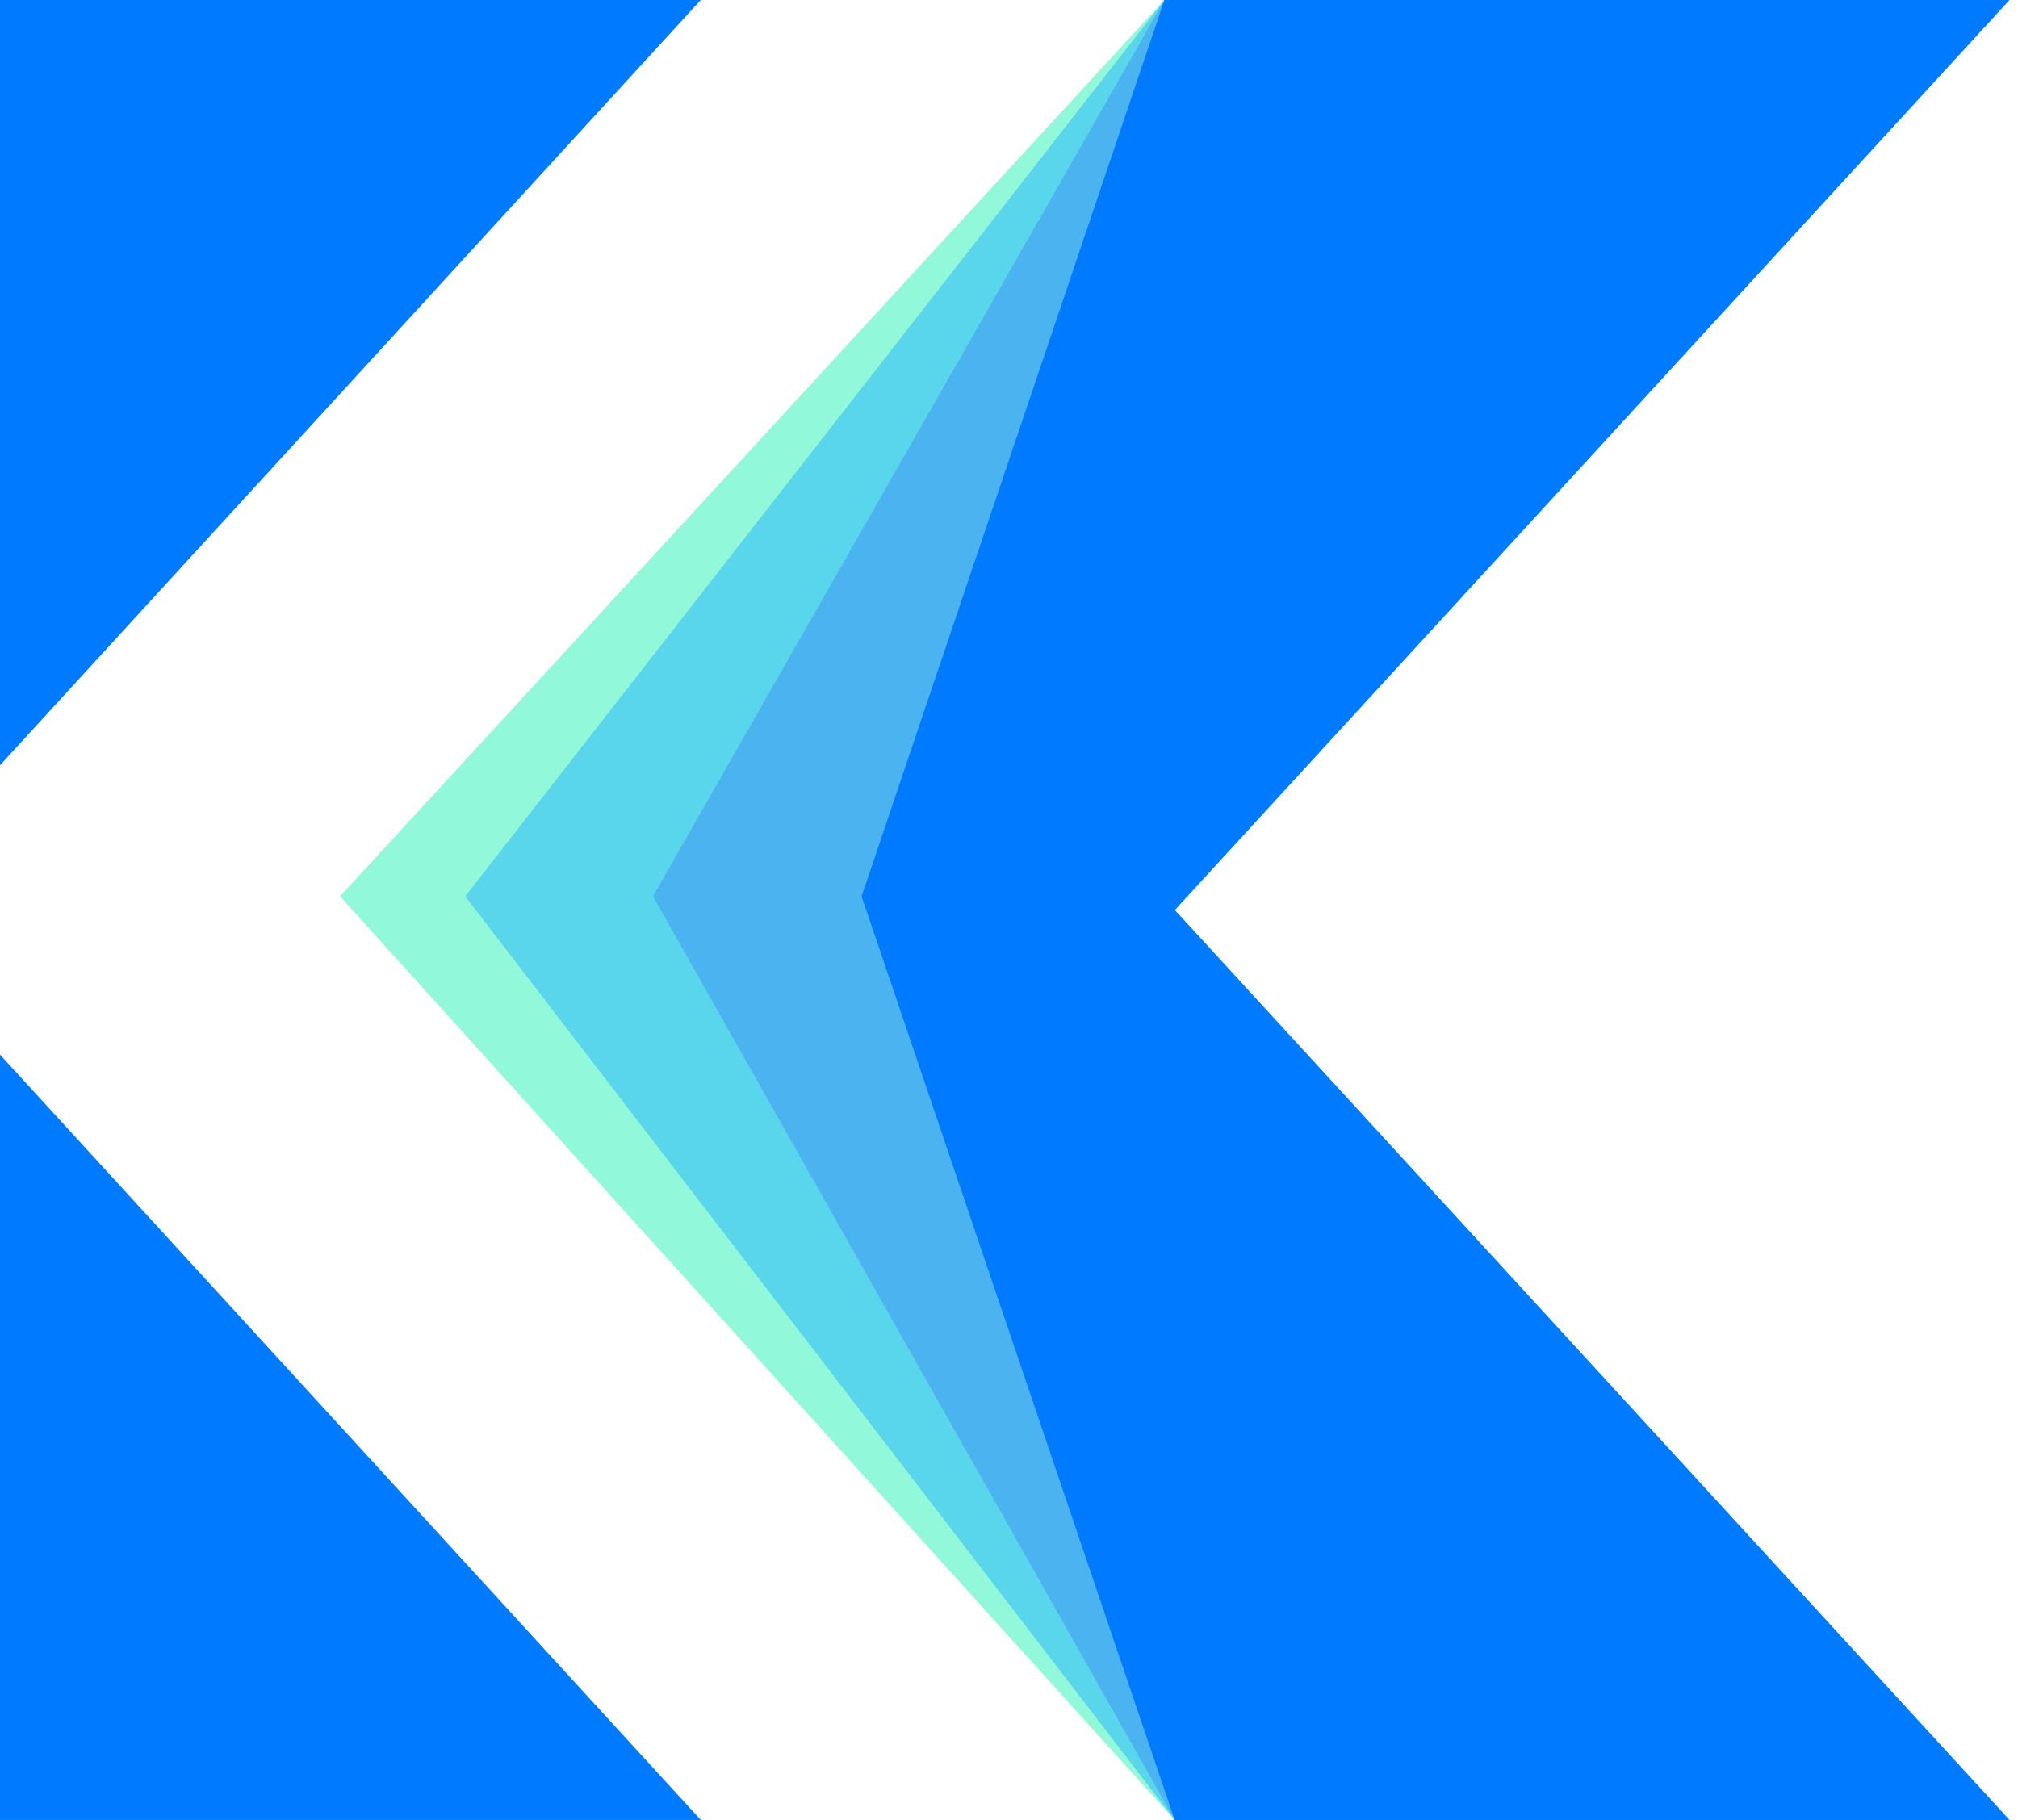 <svg width="51" height="46" viewBox="0 0 51 46" fill="none" xmlns="http://www.w3.org/2000/svg">
<path d="M0 3.05176e-05V19.343L17.71 3.05176e-05H0Z" fill="#007AFF"/>
<path d="M0 46V26.657L17.71 46H0Z" fill="#007AFF"/>
<path d="M50.781 0H29.427L8.594 22.655L29.687 46H50.781L29.687 23.002L50.781 0Z" fill="#91F8DA"/>
<path d="M50.781 0H29.427L11.758 22.655L29.687 46H50.781L29.687 23.002L50.781 0Z" fill="#59D6EC"/>
<path d="M50.781 0H29.427L16.503 22.655L29.688 46H50.781L29.688 23.002L50.781 0Z" fill="#4BB3F0"/>
<path d="M50.781 0H29.427L21.775 22.655L29.687 46H50.781L29.687 23.002L50.781 0Z" fill="#007AFF"/>
</svg>

